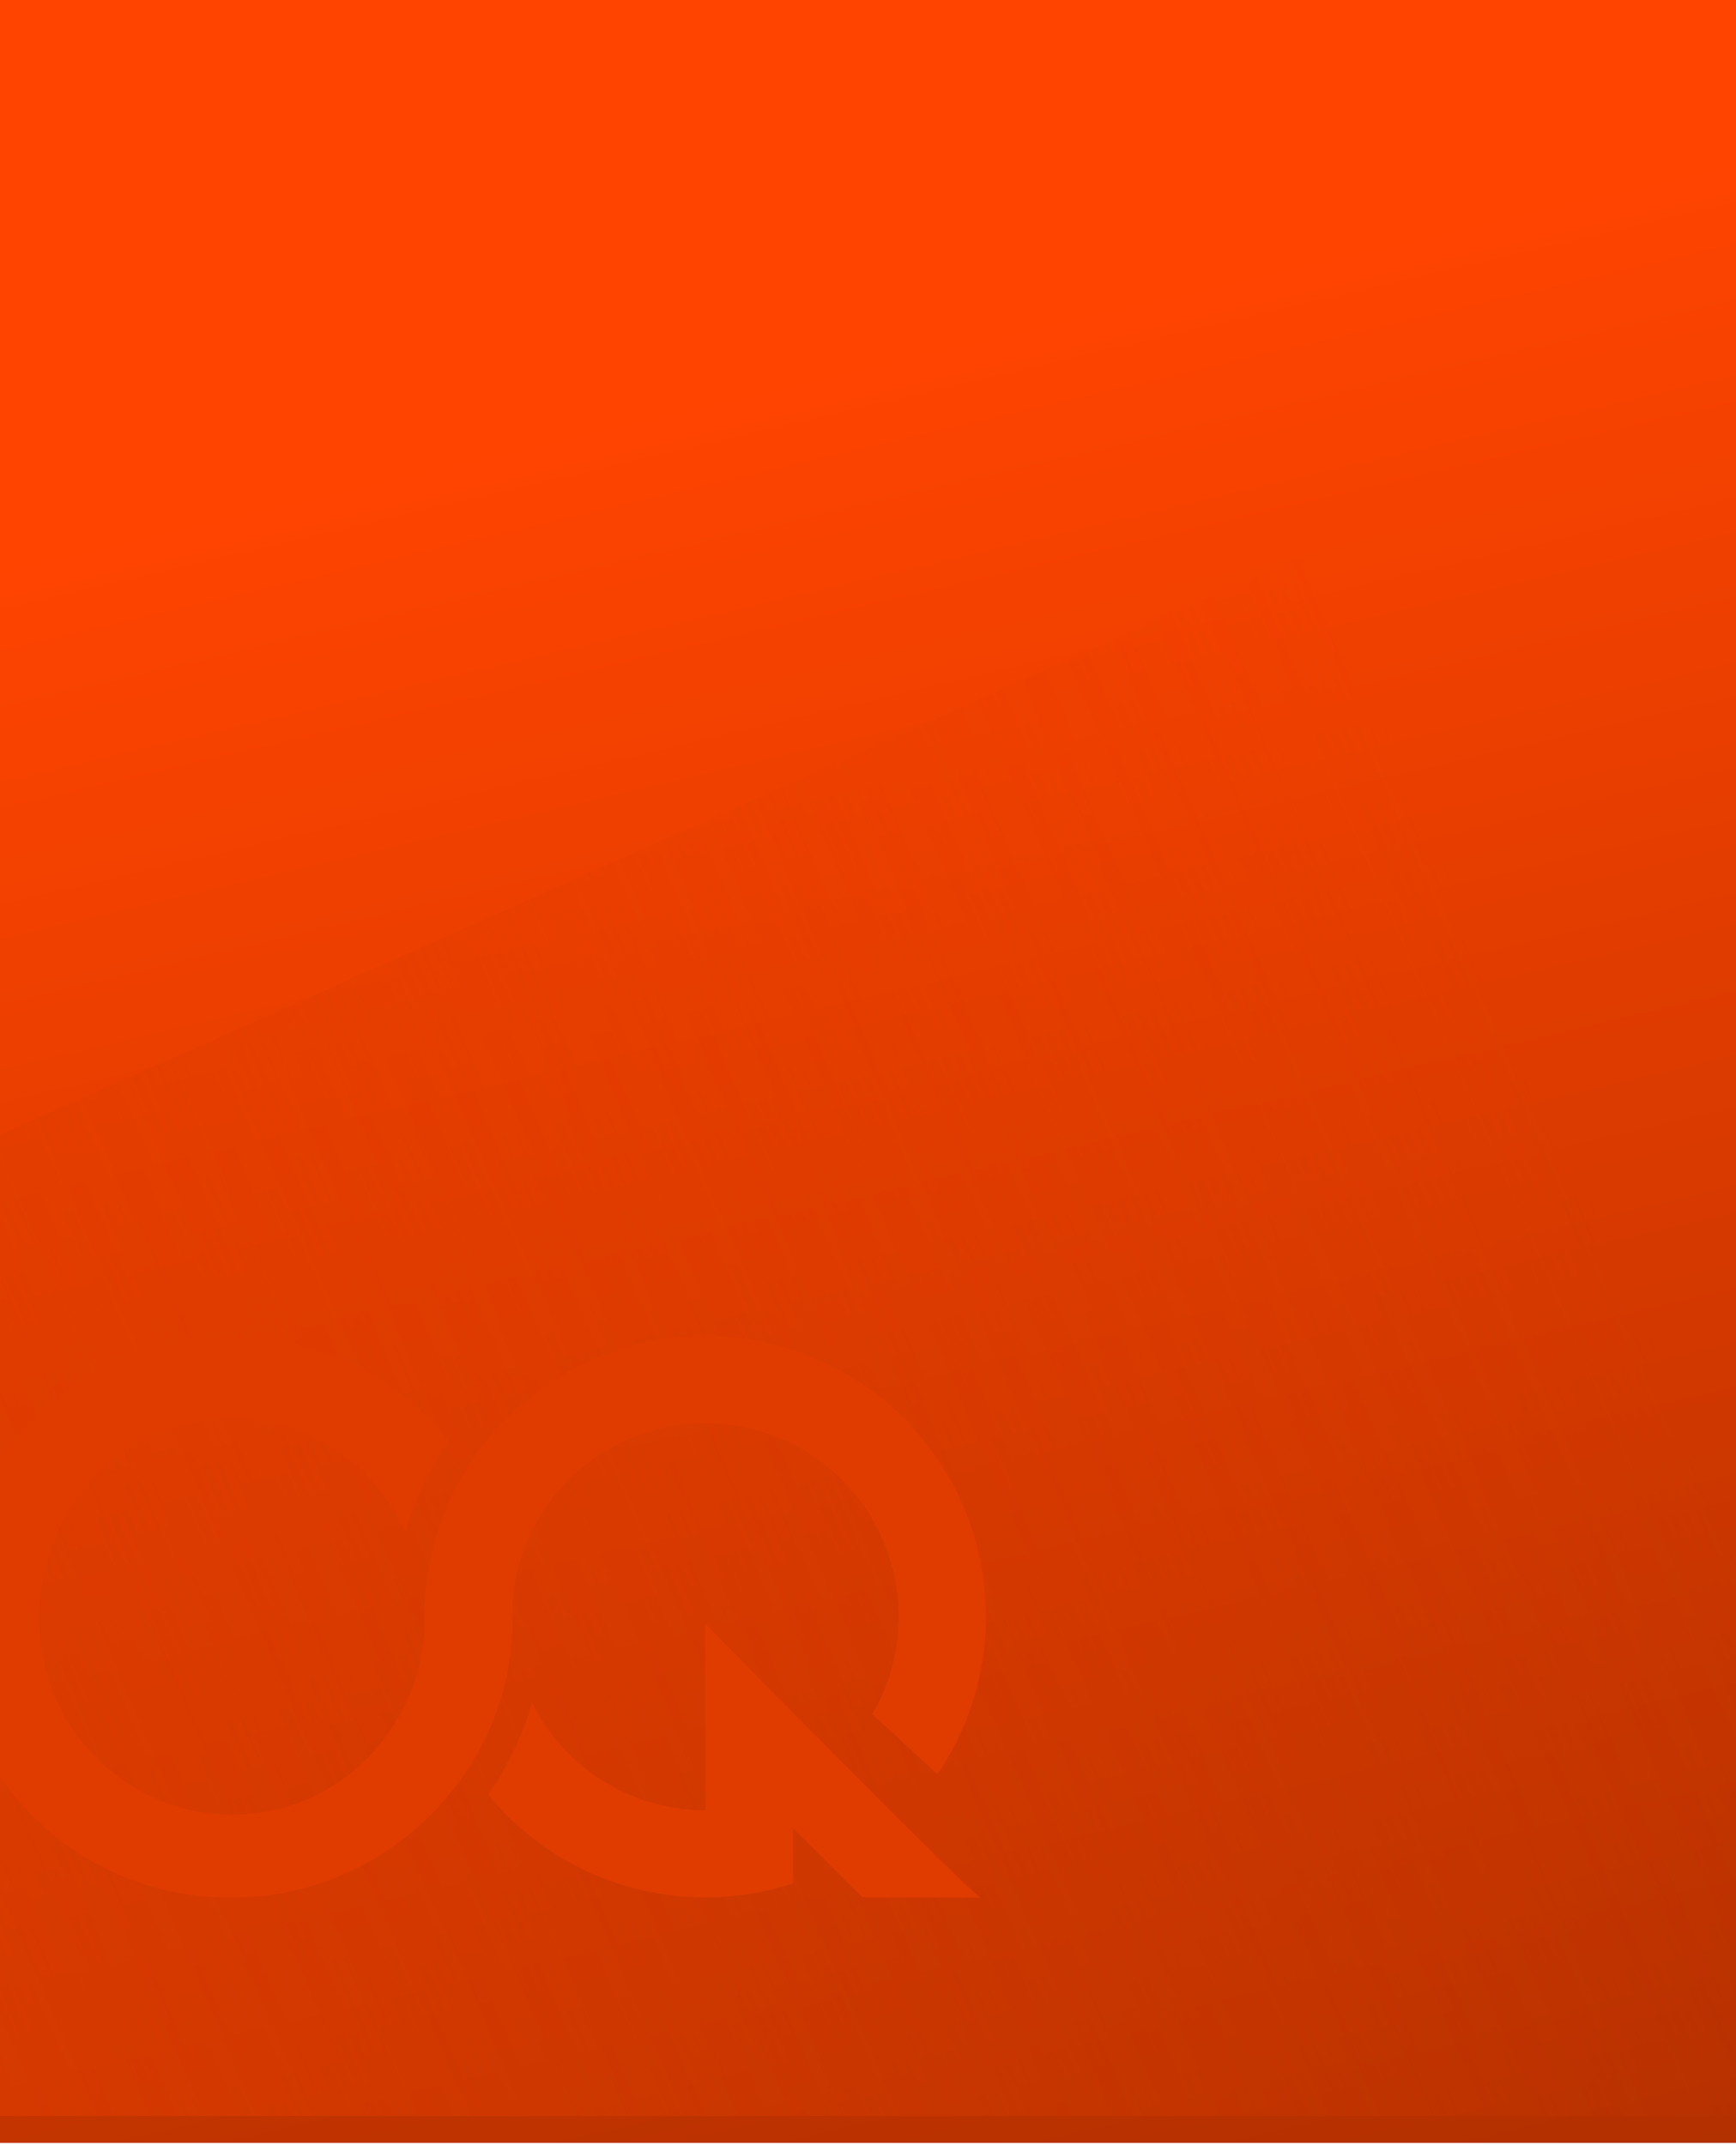 <svg xmlns="http://www.w3.org/2000/svg" xmlns:xlink="http://www.w3.org/1999/xlink" width="768" height="949" viewBox="0 0 768 949">
  <defs>
    <clipPath id="clip-path">
      <rect id="Rectangle_1014" data-name="Rectangle 1014" width="768" height="949" transform="translate(0 84)" fill="#fff" stroke="#707070" stroke-width="1"/>
    </clipPath>
    <clipPath id="clip-path-3">
      <rect id="Rectangle_804" data-name="Rectangle 804" width="2609" height="1216" transform="translate(0.384)" fill="#fff" stroke="#707070" stroke-width="1"/>
    </clipPath>
    <linearGradient id="linear-gradient" x1="0.578" y1="0.229" x2="1" y2="1" gradientUnits="objectBoundingBox">
      <stop offset="0" stop-color="#f40"/>
      <stop offset="1" stop-color="#ac2e00"/>
    </linearGradient>
    <linearGradient id="linear-gradient-2" x1="0.45" y1="0.1" x2="0.584" y2="0.778" gradientUnits="objectBoundingBox">
      <stop offset="0" stop-color="#e03c00"/>
      <stop offset="1" stop-color="#e03c00" stop-opacity="0"/>
    </linearGradient>
  </defs>
  <g id="Mask_Group_22" data-name="Mask Group 22" transform="translate(0 -84)" clip-path="url(#clip-path)">
    <g id="Mask_Group_61" data-name="Mask Group 61" clip-path="url(#clip-path)">
      <g id="Mask_Group_15" data-name="Mask Group 15" transform="translate(-1841.384 84)" clip-path="url(#clip-path-3)">
        <g id="Group_464" data-name="Group 464" transform="translate(617.389 -1.348)">
          <g id="Group_41" data-name="Group 41">
            <rect id="Rectangle_73" data-name="Rectangle 73" width="2347" height="949" transform="translate(-0.006 0.348)" fill="url(#linear-gradient)"/>
            <path id="Path_1002" data-name="Path 1002" d="M0,0,933.405,2098.854,0,2063.269Z" transform="translate(248.034 937.449) rotate(-90)" fill="url(#linear-gradient-2)"/>
          </g>
          <g id="Group_102" data-name="Group 102" transform="translate(1202.484 592.454)">
            <path id="Path_60" data-name="Path 60" d="M892.595,556.792a118.85,118.85,0,0,0,9.628-43.385c-.1-1.72-.171-3.446-.171-5.191a85.573,85.573,0,1,1,159.483,43.073h.022l28.787,26.6a124.146,124.146,0,1,0-207.413-2.977,127.4,127.4,0,0,0,9.664-18.124" transform="translate(-654.106 -384.064)" fill="#e03c00"/>
            <path id="Path_61" data-name="Path 61" d="M969.695,430.161V512.61a85.557,85.557,0,0,1-76.645-47.521,130.128,130.128,0,0,1-5.652,15.926A141.128,141.128,0,0,1,873.651,505.7a124.139,124.139,0,0,0,134.7,39.321l.177-.028V520.468l30.723,30.723h52.275c-2.918,0-121.83-121.03-121.83-121.03" transform="translate(-636.177 -302.883)" fill="#e03c00"/>
            <path id="Path_62" data-name="Path 62" d="M1026.133,460.676a129.233,129.233,0,0,0-9.868-18.466,127.374,127.374,0,0,0-9.7,18.466A119.988,119.988,0,0,0,997.1,503.9c-.058,0-.116.006-.174.006q.116,2.365.119,4.771a86.566,86.566,0,0,1-6.643,33.862,88.329,88.329,0,0,1-18.2,27.691,85.67,85.67,0,0,1-26.9,18.67,85.317,85.317,0,0,1-66.771,0,87.932,87.932,0,0,1-27.216-18.83,85.73,85.73,0,0,1-18.355-27.688,88.054,88.054,0,0,1-6.486-34.019,90.662,90.662,0,0,1,6.328-33.7A84.946,84.946,0,0,1,877.9,427.67a82.09,82.09,0,0,1,33.7-6.963A82.982,82.982,0,0,1,972.2,446.5a91.8,91.8,0,0,1,16.324,23.845,131.5,131.5,0,0,1,5.285-14.957,140.835,140.835,0,0,1,13.828-25.065q-4.022-4.9-8.548-9.449a127.5,127.5,0,0,0-39.8-27.039,122.878,122.878,0,0,0-95.9,0,127.017,127.017,0,0,0-66.172,66.843,120.57,120.57,0,0,0-9.573,47.7q0,26.535,9.573,48.871a123.155,123.155,0,0,0,114.375,75.074,121.458,121.458,0,0,0,48.032-9.573,125.354,125.354,0,0,0,66.509-66.007,123.326,123.326,0,0,0,0-96.066" transform="translate(-787.644 -384.015)" fill="#e03c00"/>
          </g>
        </g>
      </g>
    </g>
  </g>
</svg>
